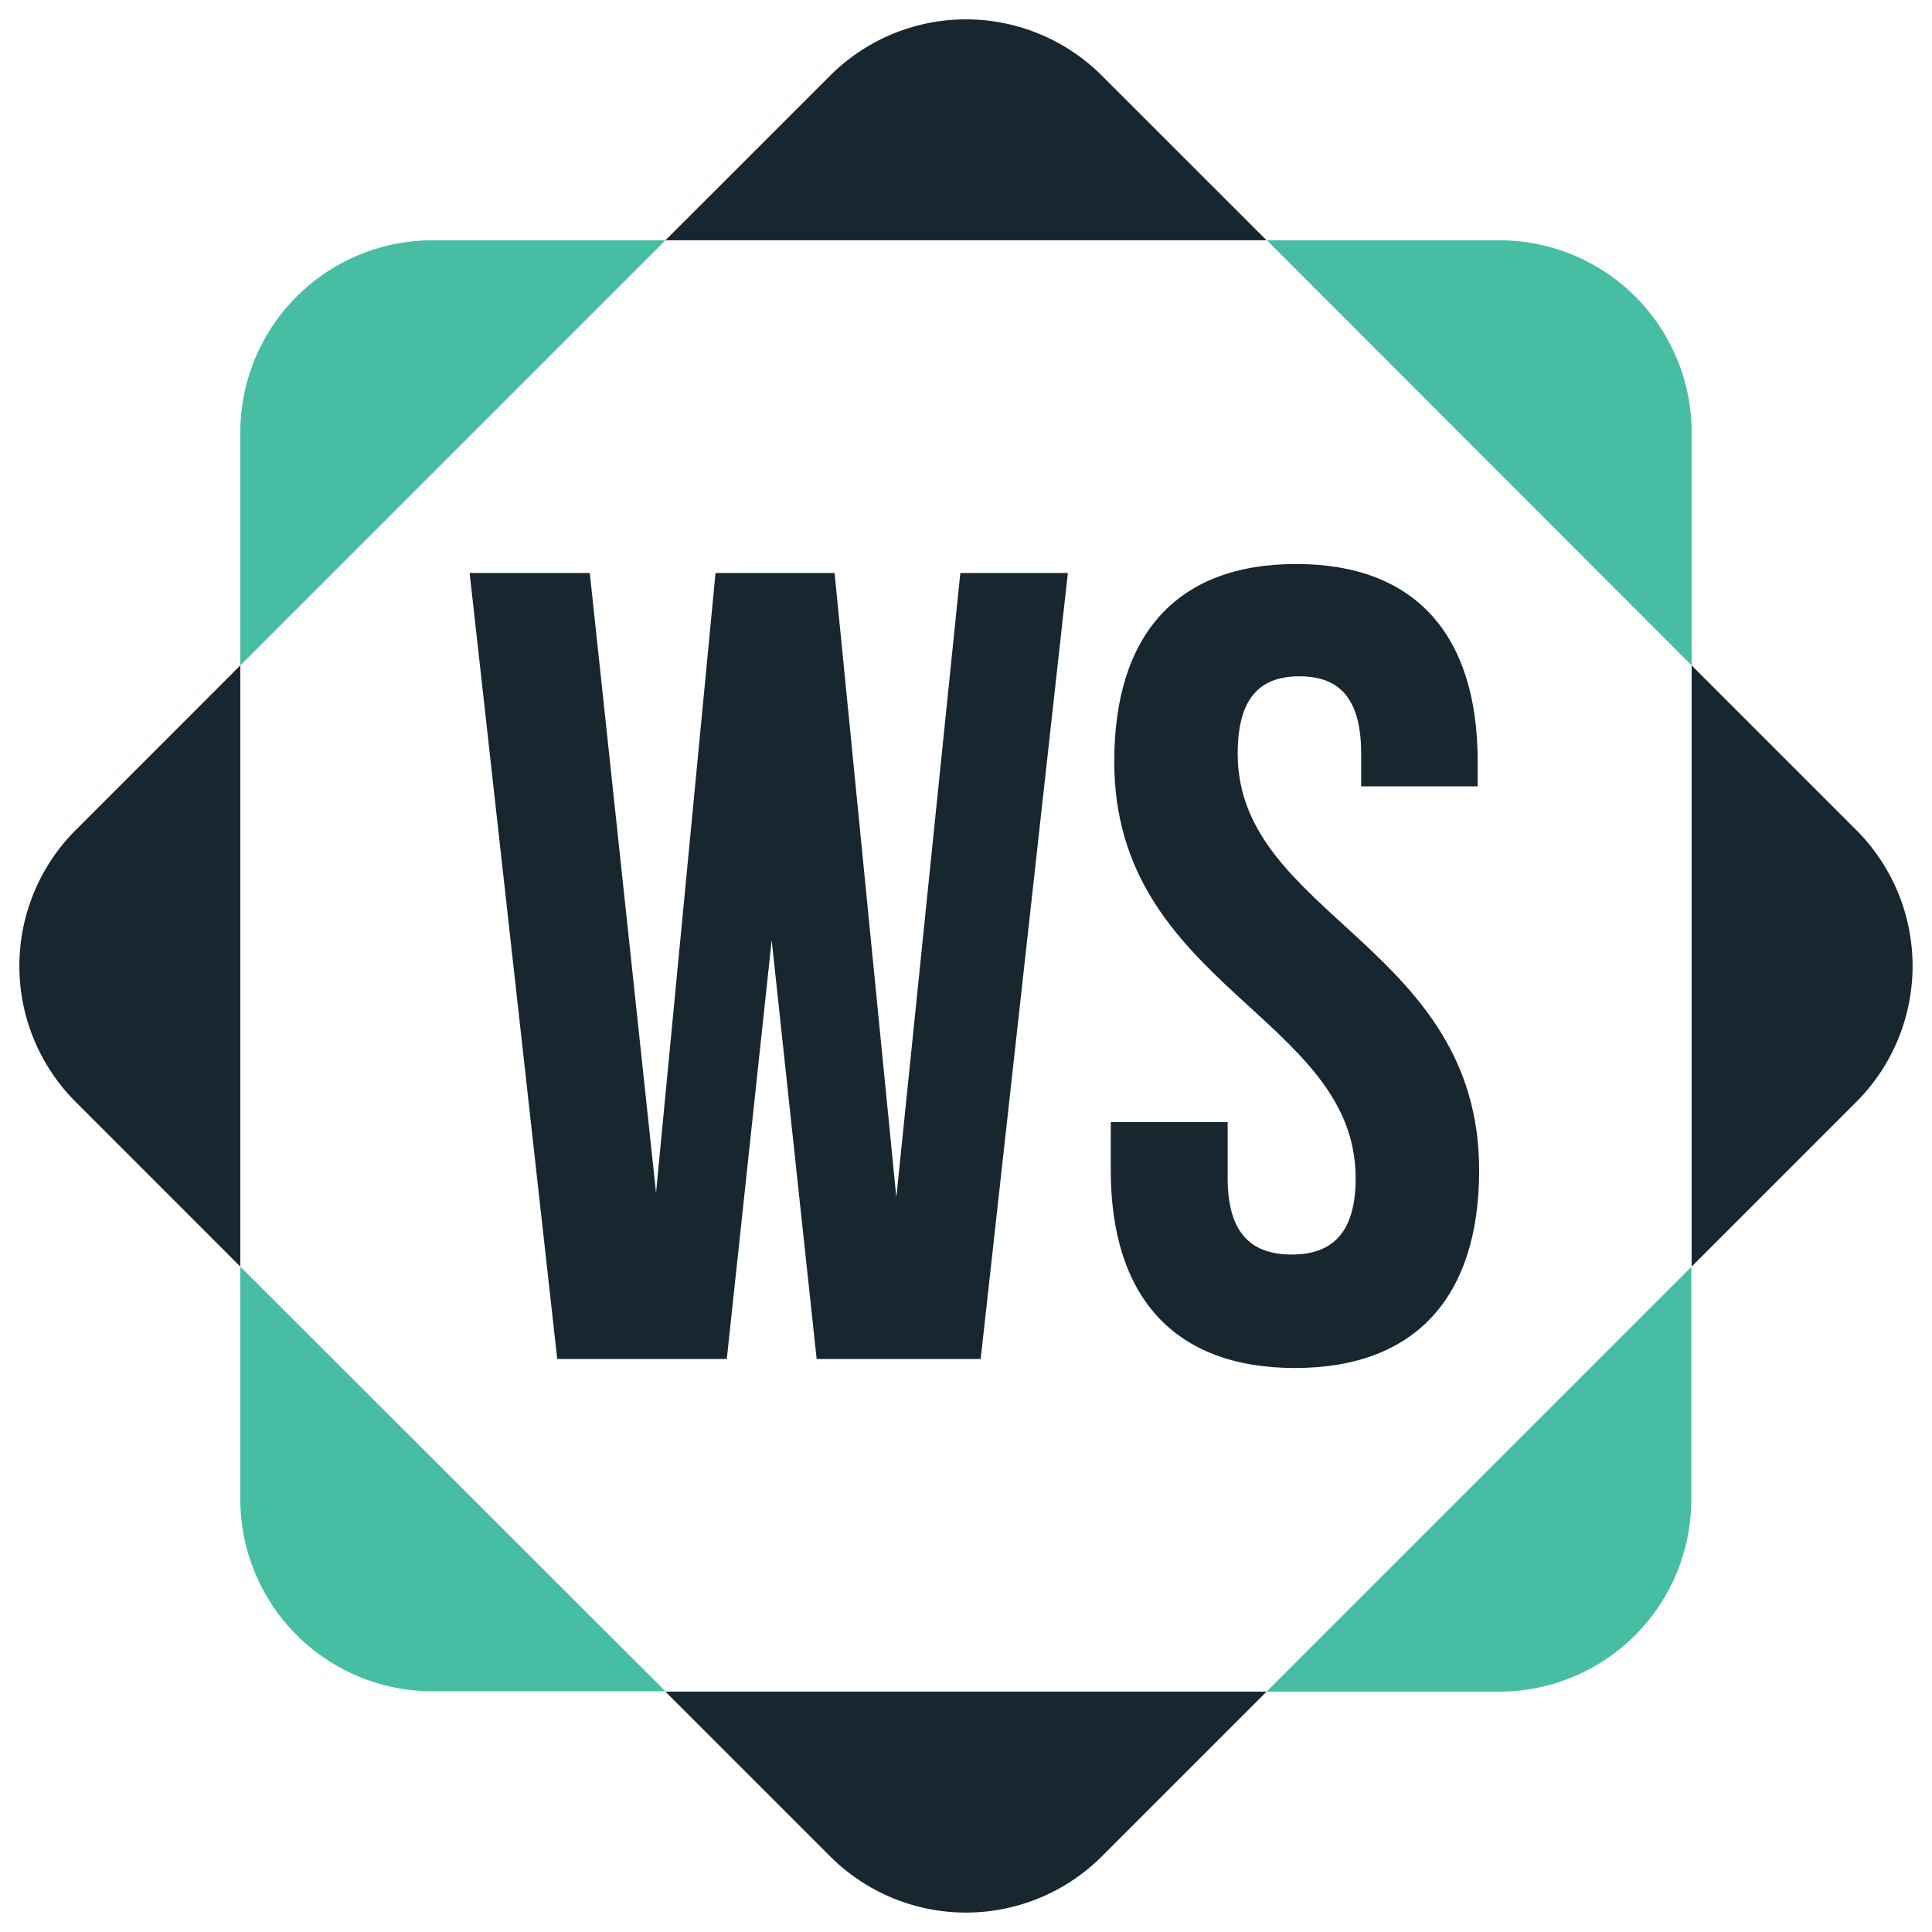 <svg id="Layer_1" data-name="Layer 1" xmlns="http://www.w3.org/2000/svg" viewBox="0 0 265.96 265.96"><defs><style>.cls-1{fill:#18262f;}.cls-2{fill:#47bea3;}</style></defs><title>wonka-logo</title><path class="cls-1" d="M174.36,33.08,151.69,10.42a26.45,26.45,0,0,0-37.42,0L91.6,33.08Z"/><path class="cls-1" d="M33.08,91.6,10.42,114.27a26.45,26.45,0,0,0,0,37.42l22.66,22.67Z"/><path class="cls-1" d="M255.54,114.27,232.87,91.6v82.76l22.67-22.67A26.47,26.47,0,0,0,255.54,114.27Z"/><path class="cls-1" d="M91.6,232.87l22.67,22.67a26.47,26.47,0,0,0,37.42,0l22.67-22.67Z"/><path class="cls-2" d="M232.87,91.6V59.54a26.46,26.46,0,0,0-26.46-26.46h-32Z"/><path class="cls-2" d="M174.36,232.87h32a26.45,26.45,0,0,0,26.46-26.46v-32Z"/><path class="cls-2" d="M91.6,33.08H59.54A26.46,26.46,0,0,0,33.08,59.54V91.6Z"/><path class="cls-2" d="M33.08,174.36v32a26.46,26.46,0,0,0,26.46,26.46H91.6Z"/><path class="cls-1" d="M106.23,129.42l-6.18,57.66H76.71L64.65,78.88H81.19l9.12,85.32L98.5,78.88h16.39l8.5,85.94,8.81-85.94H147L135,187.08H112.42Z"/><path class="cls-1" d="M178.42,77.64c16.54,0,25,9.89,25,27.21v3.4H187.38v-4.49c0-7.72-3.09-10.66-8.5-10.66s-8.5,2.94-8.5,10.66c0,22.26,33.24,26.44,33.24,57.35,0,17.31-8.66,27.21-25.36,27.21s-25.35-9.9-25.35-27.21v-6.65H169v7.73c0,7.73,3.4,10.51,8.81,10.51s8.81-2.78,8.81-10.51c0-22.26-33.23-26.43-33.23-57.34C153.38,87.53,161.88,77.64,178.42,77.64Z"/></svg>